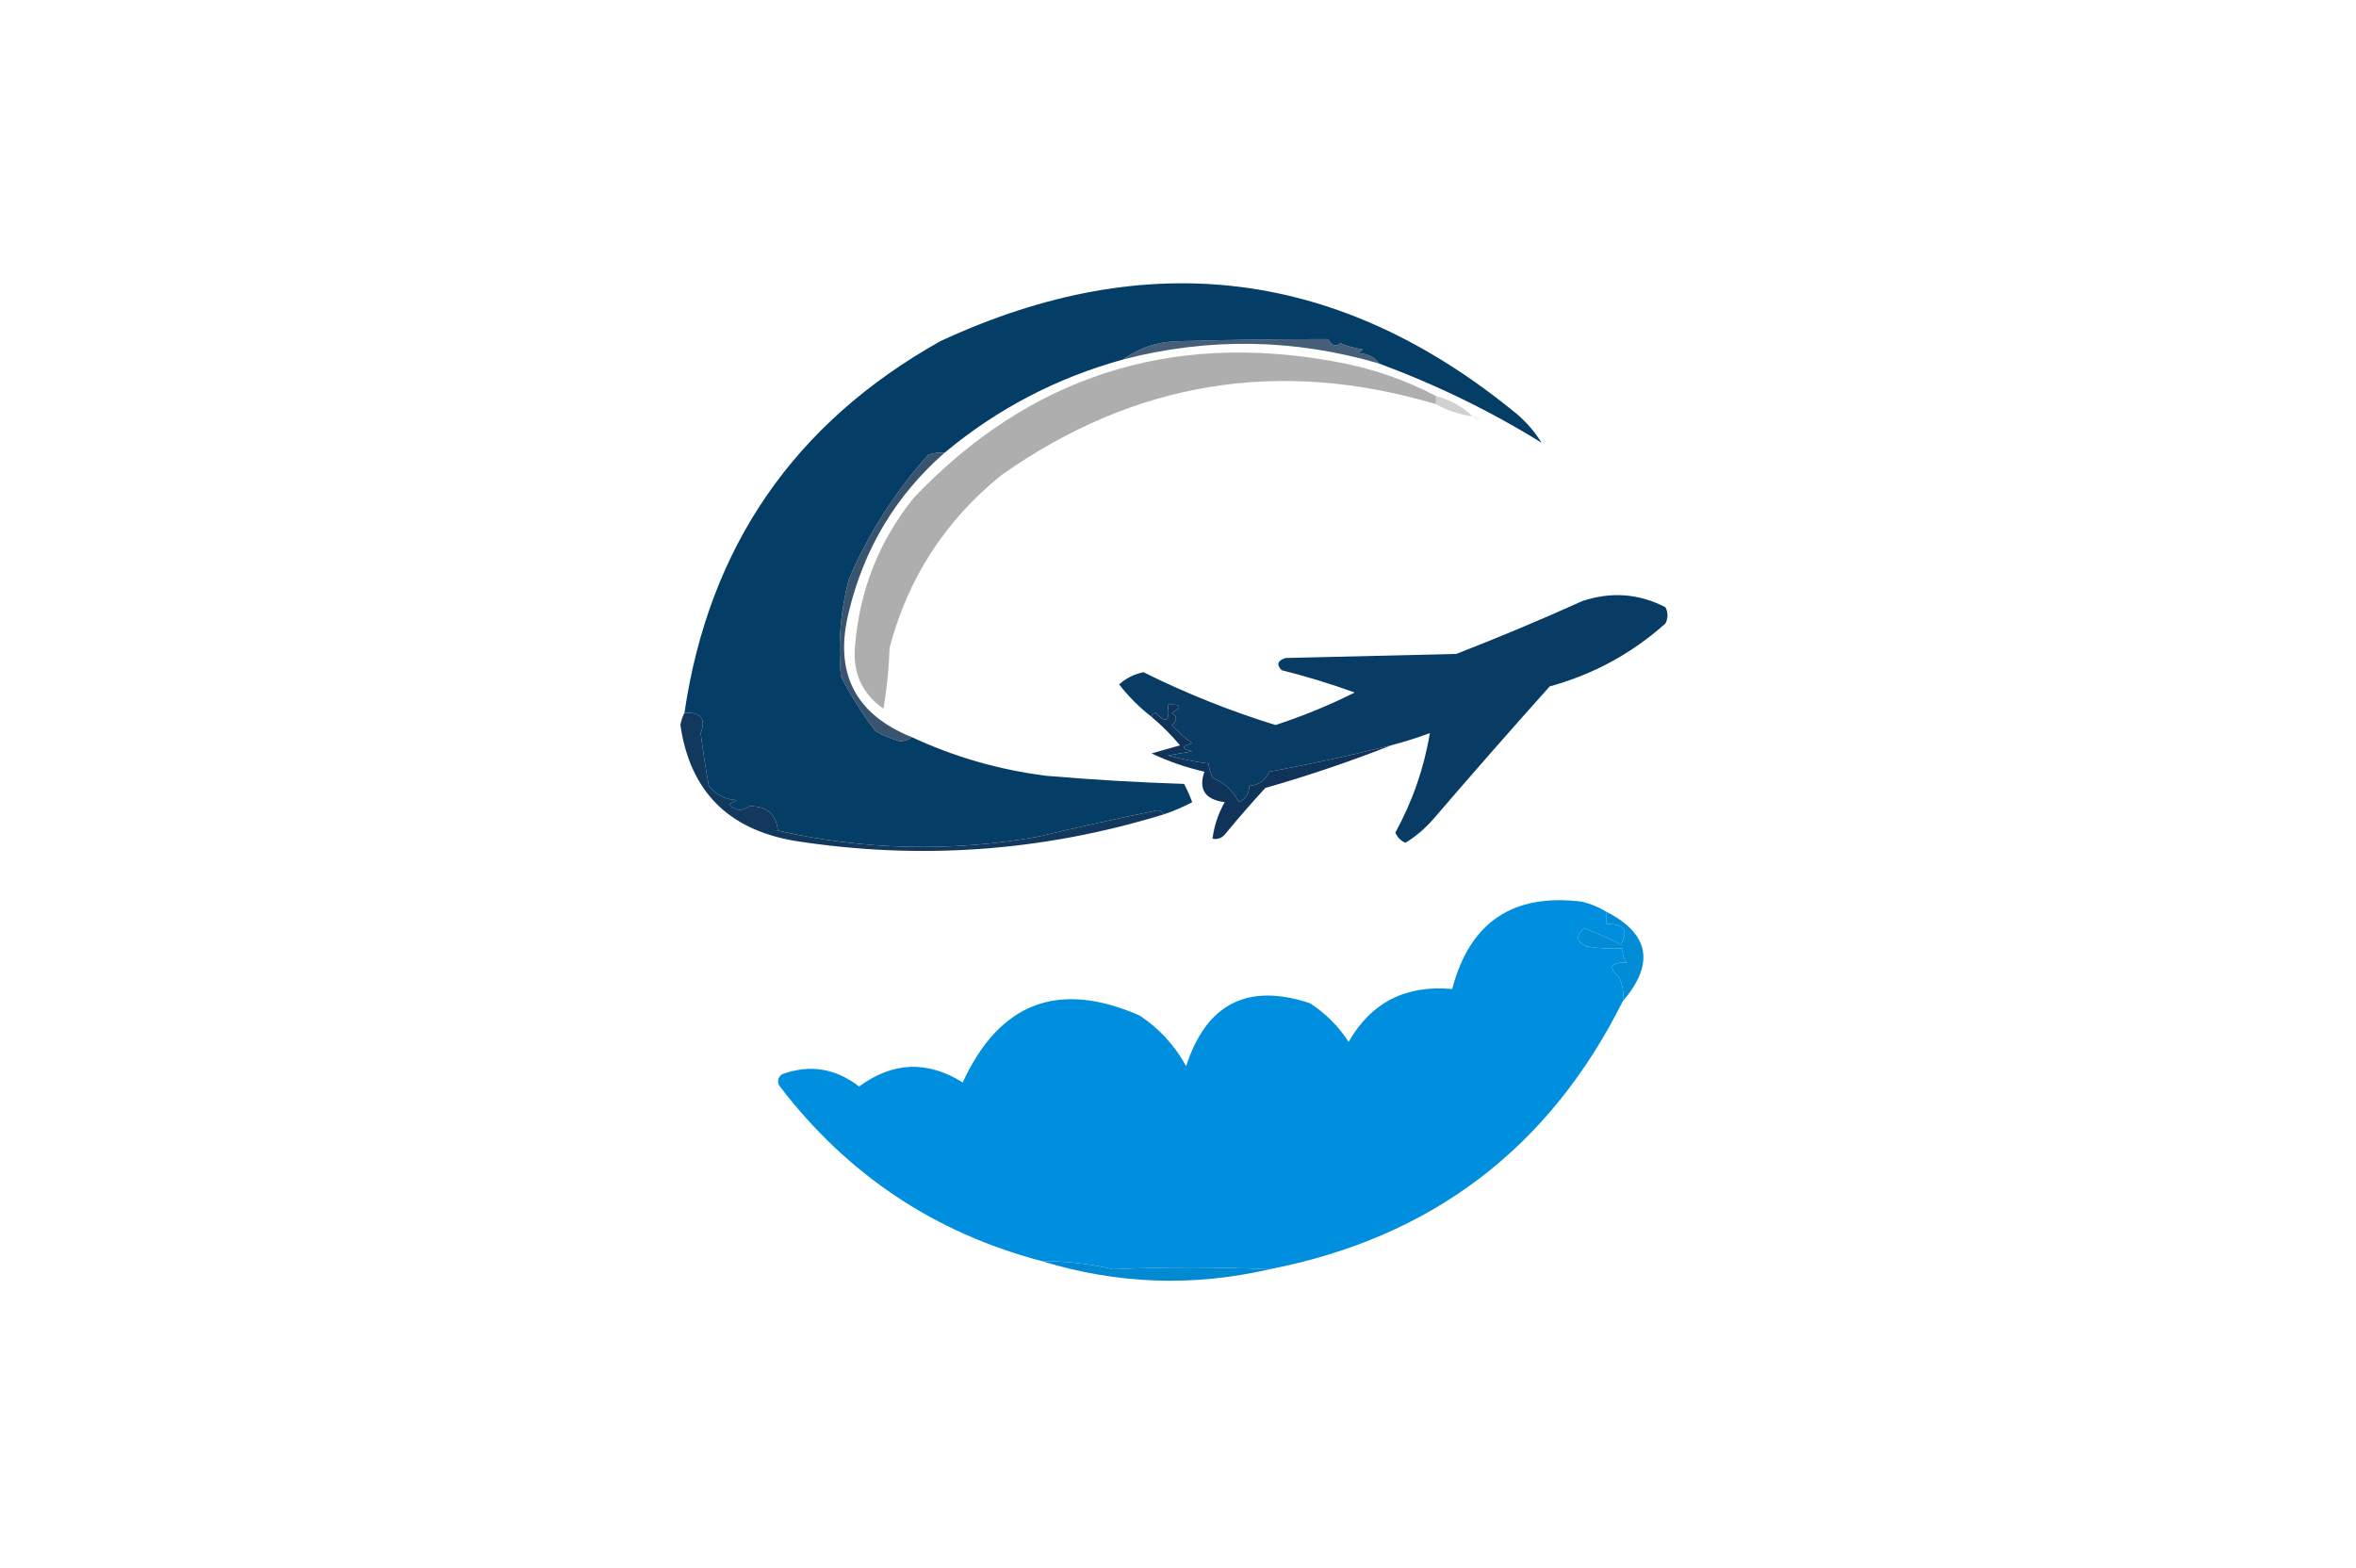 <?xml version="1.0" encoding="UTF-8"?>
<!DOCTYPE svg PUBLIC "-//W3C//DTD SVG 1.1//EN" "http://www.w3.org/Graphics/SVG/1.1/DTD/svg11.dtd">
<svg xmlns="http://www.w3.org/2000/svg" version="1.1" width="580px" height="386px" style="shape-rendering:geometricPrecision; text-rendering:geometricPrecision; image-rendering:optimizeQuality; fill-rule:evenodd; clip-rule:evenodd" xmlns:xlink="http://www.w3.org/1999/xlink">
<g><path style="opacity:1" fill="#afaeaf" d="M 353.5,97.5 C 353.5,98.167 353.5,98.833 353.5,99.5C 314.934,88.039 279.268,93.872 246.5,117C 232.658,128.195 223.491,142.362 219,159.5C 218.829,164.533 218.329,169.533 217.5,174.5C 212.188,170.747 209.854,165.58 210.5,159C 211.599,145.308 216.433,133.141 225,122.5C 253.369,92.775 287.869,81.609 328.5,89C 337.382,90.571 345.716,93.404 353.5,97.5 Z"/></g>
<g><path style="opacity:1" fill="#043d65" d="M 339.5,89.5 C 338.411,87.883 336.744,87.05 334.5,87C 334.833,86.667 335.167,86.333 335.5,86C 333.567,85.749 331.734,85.249 330,84.5C 328.853,85.458 327.853,85.125 327,83.5C 314.927,83.486 302.761,83.652 290.5,84C 285.219,84.039 280.553,85.539 276.5,88.5C 260.094,93.034 245.428,100.701 232.5,111.5C 231.127,111.343 229.793,111.51 228.5,112C 220.393,121.025 213.893,131.191 209,142.5C 206.906,150.391 206.239,158.391 207,166.5C 209.438,171.267 212.271,175.767 215.5,180C 217.385,181.088 219.385,181.921 221.5,182.5C 222.726,182.48 223.726,182.147 224.5,181.5C 234.93,186.36 245.93,189.527 257.5,191C 268.815,191.969 280.148,192.636 291.5,193C 292.26,194.441 292.926,195.941 293.5,197.5C 291.229,198.7 288.896,199.7 286.5,200.5C 286.265,199.903 285.765,199.57 285,199.5C 275.093,201.503 265.26,203.67 255.5,206C 234.033,209.805 212.699,209.305 191.5,204.5C 191.09,200.44 188.756,198.44 184.5,198.5C 182.608,199.813 180.941,199.646 179.5,198C 180.167,197.667 180.833,197.333 181.5,197C 178.629,196.869 176.295,195.703 174.5,193.5C 173.714,189.181 173.047,184.847 172.5,180.5C 173.875,176.963 172.542,175.296 168.5,175.5C 174.502,134.659 195.502,104.159 231.5,84C 282.694,60.206 330.028,66.206 373.5,102C 375.874,104.039 377.874,106.372 379.5,109C 366.991,101.248 353.658,94.748 339.5,89.5 Z"/></g>
<g><path style="opacity:0.055" fill="#5d5f6c" d="M 362.5,102.5 C 363.239,102.369 363.906,102.536 364.5,103C 363.563,103.692 362.897,103.525 362.5,102.5 Z"/></g>
<g><path style="opacity:0.31" fill="#676c70" d="M 353.5,97.5 C 356.992,98.41 359.992,100.076 362.5,102.5C 359.285,102.095 356.285,101.095 353.5,99.5C 353.5,98.833 353.5,98.167 353.5,97.5 Z"/></g>
<g><path style="opacity:0.745" fill="#09274a" d="M 339.5,89.5 C 318.579,83.379 297.579,83.046 276.5,88.5C 280.553,85.539 285.219,84.039 290.5,84C 302.761,83.652 314.927,83.486 327,83.5C 327.853,85.125 328.853,85.458 330,84.5C 331.734,85.249 333.567,85.749 335.5,86C 335.167,86.333 334.833,86.667 334.5,87C 336.744,87.05 338.411,87.883 339.5,89.5 Z"/></g>
<g><path style="opacity:1" fill="#093c64" d="M 342.5,183.5 C 332.596,185.975 322.596,188.142 312.5,190C 311.491,192.172 309.824,193.338 307.5,193.5C 307.539,195.359 306.706,196.692 305,197.5C 303.581,194.704 301.415,192.704 298.5,191.5C 297.998,190.284 297.665,189.117 297.5,188C 294.123,187.548 290.789,186.882 287.5,186C 289.5,185.667 291.5,185.333 293.5,185C 290.833,184.333 290.833,183.667 293.5,183C 291.658,181.656 289.992,180.156 288.5,178.5C 289.833,177.5 289.833,176.5 288.5,175.5C 291.131,173.995 290.797,173.329 287.5,173.5C 288.055,177.584 287.055,178.251 284.5,175.5C 283.893,175.624 283.56,175.957 283.5,176.5C 280.521,174.188 277.854,171.521 275.5,168.5C 277.226,166.97 279.226,165.97 281.5,165.5C 291.983,170.716 302.816,175.05 314,178.5C 320.697,176.323 327.197,173.656 333.5,170.5C 327.604,168.359 321.604,166.525 315.5,165C 314.185,163.605 314.519,162.605 316.5,162C 330.5,161.667 344.5,161.333 358.5,161C 368.948,156.943 379.282,152.609 389.5,148C 396.599,145.616 403.433,146.116 410,149.5C 410.667,150.833 410.667,152.167 410,153.5C 401.765,160.87 392.265,166.037 381.5,169C 371.882,179.74 362.382,190.573 353,201.5C 350.961,203.874 348.628,205.874 346,207.5C 344.842,207.002 344.009,206.169 343.5,205C 347.746,197.258 350.58,189.092 352,180.5C 348.878,181.645 345.711,182.645 342.5,183.5 Z"/></g>
<g><path style="opacity:0.843" fill="#153453" d="M 232.5,111.5 C 220.6,121.952 212.767,134.952 209,150.5C 205.223,165.5 210.389,175.833 224.5,181.5C 223.726,182.147 222.726,182.48 221.5,182.5C 219.385,181.921 217.385,181.088 215.5,180C 212.271,175.767 209.438,171.267 207,166.5C 206.239,158.391 206.906,150.391 209,142.5C 213.893,131.191 220.393,121.025 228.5,112C 229.793,111.51 231.127,111.343 232.5,111.5 Z"/></g>
<g><path style="opacity:1" fill="#103459" d="M 342.5,183.5 C 332.428,187.469 322.095,190.969 311.5,194C 308.049,197.74 304.715,201.573 301.5,205.5C 300.675,206.386 299.675,206.719 298.5,206.5C 298.895,203.314 299.895,200.314 301.5,197.5C 296.651,196.855 294.984,194.355 296.5,190C 291.956,188.952 287.622,187.452 283.5,185.5C 285.833,184.833 288.167,184.167 290.5,183.5C 288.327,180.932 285.994,178.599 283.5,176.5C 283.56,175.957 283.893,175.624 284.5,175.5C 287.055,178.251 288.055,177.584 287.5,173.5C 290.797,173.329 291.131,173.995 288.5,175.5C 289.833,176.5 289.833,177.5 288.5,178.5C 289.992,180.156 291.658,181.656 293.5,183C 290.833,183.667 290.833,184.333 293.5,185C 291.5,185.333 289.5,185.667 287.5,186C 290.789,186.882 294.123,187.548 297.5,188C 297.665,189.117 297.998,190.284 298.5,191.5C 301.415,192.704 303.581,194.704 305,197.5C 306.706,196.692 307.539,195.359 307.5,193.5C 309.824,193.338 311.491,192.172 312.5,190C 322.596,188.142 332.596,185.975 342.5,183.5 Z"/></g>
<g><path style="opacity:0.984" fill="#10355c" d="M 168.5,175.5 C 172.542,175.296 173.875,176.963 172.5,180.5C 173.047,184.847 173.714,189.181 174.5,193.5C 176.295,195.703 178.629,196.869 181.5,197C 180.833,197.333 180.167,197.667 179.5,198C 180.941,199.646 182.608,199.813 184.5,198.5C 188.756,198.44 191.09,200.44 191.5,204.5C 212.699,209.305 234.033,209.805 255.5,206C 265.26,203.67 275.093,201.503 285,199.5C 285.765,199.57 286.265,199.903 286.5,200.5C 256.667,209.672 226.333,211.838 195.5,207C 179.166,204.168 169.833,194.668 167.5,178.5C 167.685,177.416 168.018,176.416 168.5,175.5 Z"/></g>
<g><path style="opacity:1" fill="#008edf" d="M 395.5,224.5 C 395.5,225.5 395.5,226.5 395.5,227.5C 399.814,227.387 400.981,229.053 399,232.5C 396.095,231.044 393.095,229.711 390,228.5C 387.848,230.277 388.015,231.777 390.5,233C 393.482,233.498 396.482,233.665 399.5,233.5C 399.33,234.822 399.663,235.989 400.5,237C 396.461,236.91 395.794,238.077 398.5,240.5C 399.466,242.396 399.799,244.396 399.5,246.5C 381.389,282.735 352.389,304.735 312.5,312.5C 299.423,311.921 286.59,311.921 274,312.5C 268.341,311.149 262.508,310.482 256.5,310.5C 230.118,303.554 208.618,289.221 192,267.5C 191.251,266.365 191.417,265.365 192.5,264.5C 199.297,261.989 205.63,262.989 211.5,267.5C 219.801,261.398 228.301,261.065 237,266.5C 246.065,246.81 260.565,241.31 280.5,250C 285.382,253.214 289.215,257.381 292,262.5C 296.99,247.088 307.157,241.922 322.5,247C 326.333,249.5 329.5,252.667 332,256.5C 337.587,246.788 346.087,242.455 357.5,243.5C 361.828,227.018 372.495,219.852 389.5,222C 391.723,222.566 393.723,223.4 395.5,224.5 Z"/></g>
<g><path style="opacity:1" fill="#018cd5" d="M 395.5,224.5 C 406.074,229.928 407.407,237.261 399.5,246.5C 399.799,244.396 399.466,242.396 398.5,240.5C 395.794,238.077 396.461,236.91 400.5,237C 399.663,235.989 399.33,234.822 399.5,233.5C 396.482,233.665 393.482,233.498 390.5,233C 388.015,231.777 387.848,230.277 390,228.5C 393.095,229.711 396.095,231.044 399,232.5C 400.981,229.053 399.814,227.387 395.5,227.5C 395.5,226.5 395.5,225.5 395.5,224.5 Z"/></g>
<g><path style="opacity:0.998" fill="#0189d1" d="M 256.5,310.5 C 262.508,310.482 268.341,311.149 274,312.5C 286.59,311.921 299.423,311.921 312.5,312.5C 293.666,316.845 274.999,316.178 256.5,310.5 Z"/></g>
</svg>
